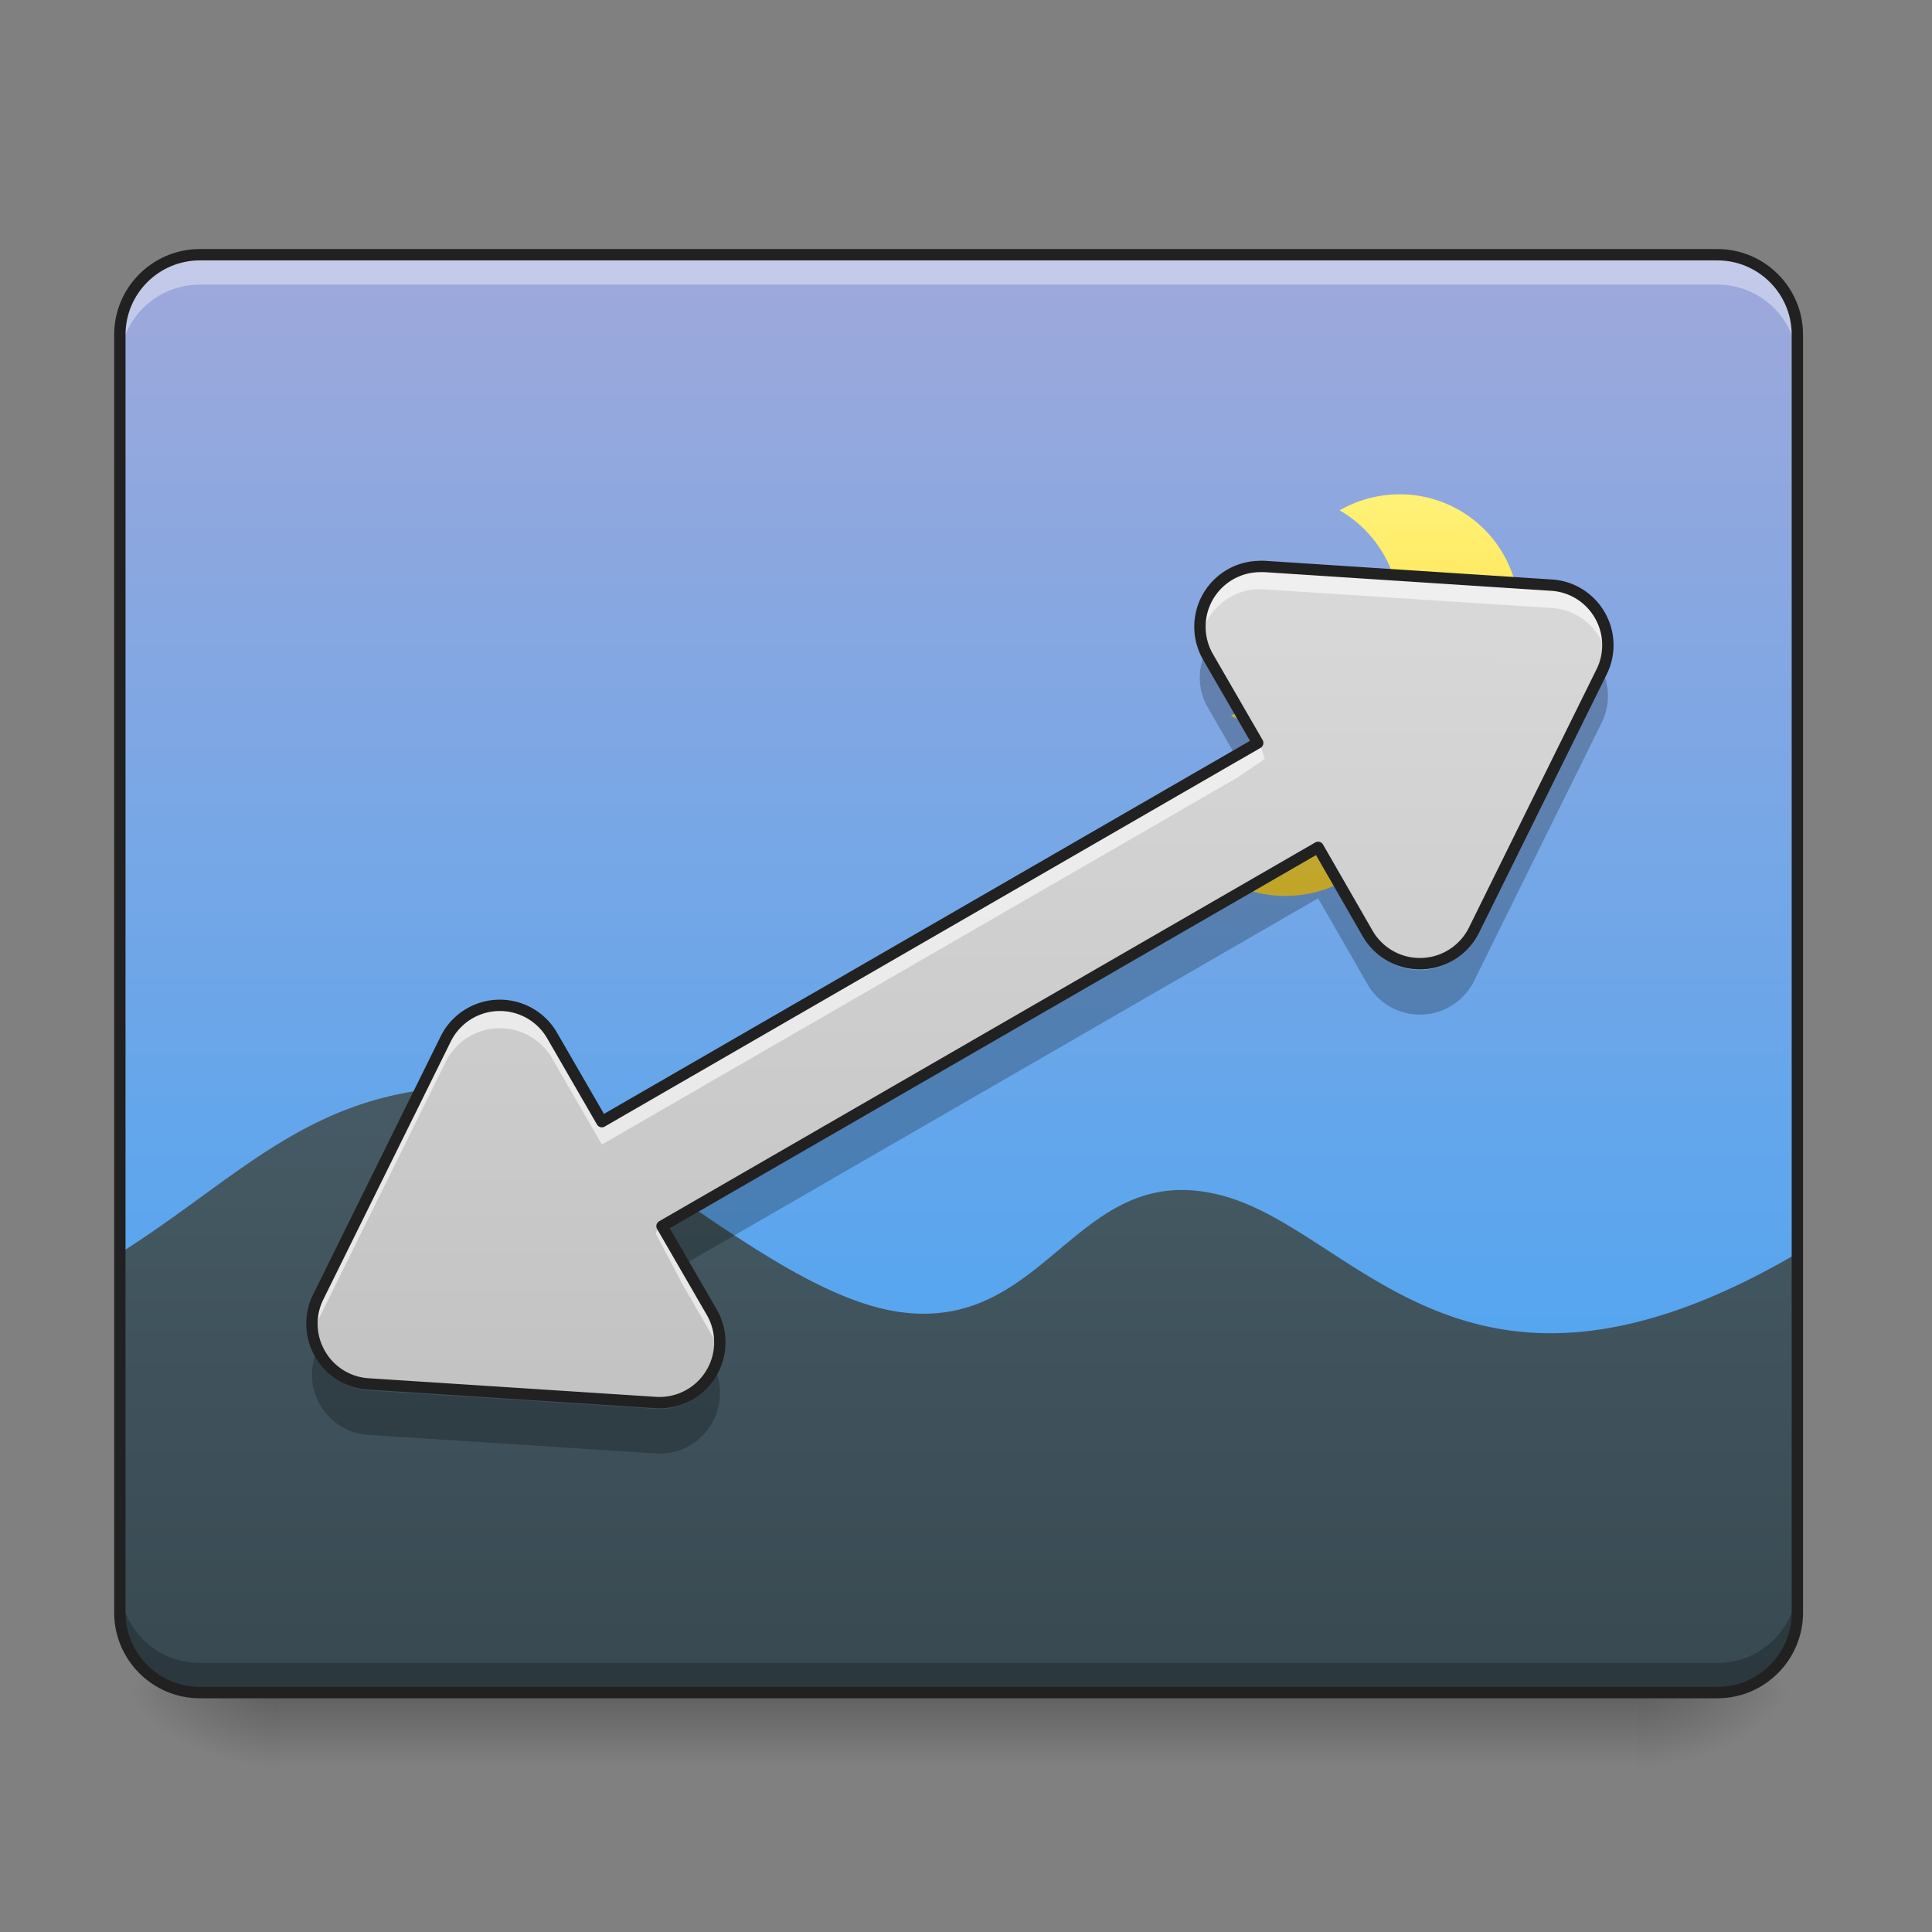 <svg xmlns="http://www.w3.org/2000/svg" width="32pt" height="32pt" viewBox="0 0 32 32"><rect x="0" y="0" width="32" height="32" fill="#808080" stroke="none"/><defs><linearGradient id="a" gradientUnits="userSpaceOnUse" x1="254" y1="233.5" x2="254" y2="254.667" gradientTransform="matrix(.062 0 0 .062 0 13.439)"><stop offset="0" stop-opacity=".275"/><stop offset="1" stop-opacity="0"/></linearGradient><radialGradient id="b" gradientUnits="userSpaceOnUse" cx="450.909" cy="189.579" fx="450.909" fy="189.579" r="21.167" gradientTransform="matrix(0 -.078 -.141 0 53.454 63.595)"><stop offset="0" stop-opacity=".314"/><stop offset=".222" stop-opacity=".275"/><stop offset="1" stop-opacity="0"/></radialGradient><radialGradient id="c" gradientUnits="userSpaceOnUse" cx="450.909" cy="189.579" fx="450.909" fy="189.579" r="21.167" gradientTransform="matrix(0 .078 .141 0 -21.7 -7.527)"><stop offset="0" stop-opacity=".314"/><stop offset=".222" stop-opacity=".275"/><stop offset="1" stop-opacity="0"/></radialGradient><radialGradient id="d" gradientUnits="userSpaceOnUse" cx="450.909" cy="189.579" fx="450.909" fy="189.579" r="21.167" gradientTransform="matrix(0 -.078 .141 0 -21.7 63.595)"><stop offset="0" stop-opacity=".314"/><stop offset=".222" stop-opacity=".275"/><stop offset="1" stop-opacity="0"/></radialGradient><radialGradient id="e" gradientUnits="userSpaceOnUse" cx="450.909" cy="189.579" fx="450.909" fy="189.579" r="21.167" gradientTransform="matrix(0 .078 -.141 0 53.454 -7.527)"><stop offset="0" stop-opacity=".314"/><stop offset=".222" stop-opacity=".275"/><stop offset="1" stop-opacity="0"/></radialGradient><linearGradient id="f" gradientUnits="userSpaceOnUse" x1="305.955" y1="-31.877" x2="305.955" y2="-135.329" gradientTransform="matrix(.075 0 0 .217 -5.854 33.641)"><stop offset="0" stop-color="#42a5f5"/><stop offset="1" stop-color="#9fa8da"/></linearGradient><linearGradient id="g" gradientUnits="userSpaceOnUse" x1="960" y1="1615.118" x2="960" y2="1015.118" gradientTransform="matrix(.017 0 0 .017 0 1.323)"><stop offset="0" stop-color="#37474f"/><stop offset="1" stop-color="#455a64"/></linearGradient><linearGradient id="h" gradientUnits="userSpaceOnUse" x1="1400" y1="695.118" x2="1400" y2="455.118" gradientTransform="matrix(.017 0 0 .017 .028 .662)"><stop offset="0" stop-color="#fdd835"/><stop offset="1" stop-color="#fff176"/></linearGradient><linearGradient id="i" gradientUnits="userSpaceOnUse" x1="1400" y1="695.118" x2="1400" y2="455.118" gradientTransform="matrix(.015 0 0 .013 .34 5.577)"><stop offset="0" stop-color="#fdd835"/><stop offset="1" stop-color="#fff176"/></linearGradient><linearGradient id="j" gradientUnits="userSpaceOnUse" x1="958.305" y1="1528.682" x2="960" y2="255.118" gradientTransform="matrix(.017 0 0 .017 .028 .662)"><stop offset="0" stop-color="#bdbdbd"/><stop offset="1" stop-color="#e0e0e0"/></linearGradient></defs><path d="M4.629 28.035H27.12v1.285H4.63zm0 0" fill="url(#a)"/><path d="M27.121 28.035h2.649v-1.324H27.12zm0 0" fill="url(#b)"/><path d="M4.629 28.035H1.984v1.32H4.63zm0 0" fill="url(#c)"/><path d="M4.629 28.035H1.984v-1.324H4.63zm0 0" fill="url(#d)"/><path d="M27.121 28.035h2.649v1.32H27.12zm0 0" fill="url(#e)"/><path d="M3.309 4.219h25.136c.73 0 1.325.593 1.325 1.324v21.168c0 .73-.594 1.324-1.325 1.324H3.31c-.73 0-1.325-.594-1.325-1.324V5.543c0-.73.594-1.324 1.325-1.324zm0 0" fill="url(#f)"/><path d="M1.984 20.758v5.953c0 .734.59 1.324 1.325 1.324h25.136a1.32 1.32 0 0 0 1.325-1.324v-5.953c-5.5 3.219-7.286-.367-9.532-.957-2.398-.63-2.855 2.23-5.281 1.937-2.422-.293-5.508-3.941-7.738-3.71-2.23.226-3.356 1.542-5.235 2.73zm0 0" fill="url(#g)"/><path d="M23.18 8.188c-.36 0-.7.097-.992.265.593.34.992.98.992 1.719 0 .738-.399 1.379-.992 1.723.292.168.632.261.992.261a1.977 1.977 0 0 0 1.984-1.984 1.98 1.98 0 0 0-1.984-1.985zm0 0" fill="url(#h)"/><path d="M21.29 11.64c-.33 0-.634.079-.9.212.54.277.9.793.9 1.386 0 .594-.36 1.114-.9 1.387.266.137.57.215.9.215.995 0 1.796-.715 1.796-1.602 0-.883-.8-1.597-1.797-1.597zm0 0" fill="url(#i)"/><path d="M3.309 28.035a1.32 1.32 0 0 1-1.325-1.324v-.492c0 .734.59 1.324 1.325 1.324h25.136a1.32 1.32 0 0 0 1.325-1.324v.492a1.32 1.32 0 0 1-1.325 1.324zm0 0" fill-opacity=".235"/><path d="M3.309 4.219a1.32 1.32 0 0 0-1.325 1.324v.496c0-.734.59-1.324 1.325-1.324h25.136c.735 0 1.325.59 1.325 1.324v-.496a1.32 1.32 0 0 0-1.325-1.324zm0 0" fill="#fff" fill-opacity=".392"/><path d="M3.309 4.219h25.136c.73 0 1.325.593 1.325 1.324v21.168c0 .73-.594 1.324-1.325 1.324H3.31c-.73 0-1.325-.594-1.325-1.324V5.543c0-.73.594-1.324 1.325-1.324zm0 0" fill="none" stroke-width=".188" stroke-linecap="round" stroke="#212121"/><path d="M20.863 9.383a.998.998 0 0 0-.855 1.496l.824 1.426-10.863 6.273-.824-1.426a1 1 0 0 0-1.762.055L5.27 21.484a.995.995 0 0 0 .023.926.991.991 0 0 0 .809.512l4.757.308a.999.999 0 0 0 .93-1.496l-.824-1.425 10.867-6.274.82 1.426a1 1 0 0 0 1.762-.055l2.113-4.277a.993.993 0 0 0-.039-.957.99.99 0 0 0-.789-.48l-4.762-.31h-.074zm0 0" fill="url(#j)"/><path d="M20.863 9.383a1 1 0 0 0-.972 1.187 1 1 0 0 1 .972-.812c.024 0 .047.004.075.004l4.761.308a.99.99 0 0 1 .914.805.993.993 0 0 0-.125-.703.99.99 0 0 0-.789-.48l-4.762-.31h-.074zm-.375 3.12l-10.52 6.075-.823-1.426a1 1 0 0 0-1.762.055L5.27 21.484c-.098.2-.125.418-.086.63.02-.087.046-.173.086-.25l2.113-4.278a1 1 0 0 1 1.762-.055l.824 1.426 10.52-6.074.46-.313-.082-.246zm-9.18 8.4l-.367-.641-.082.164.45.855.48.832a.932.932 0 0 1 .117.309.988.988 0 0 0-.117-.688zm0 0" fill="#fff" fill-opacity=".588"/><path d="M19.945 10.855a.979.979 0 0 0 .063.868l.504.875.32-.184-.824-1.43c-.024-.043-.047-.086-.063-.129zm6.617.31l-.035.07-2.113 4.277a1.001 1.001 0 0 1-1.762.058l-.82-1.43-10.867 6.274.32.555 10.547-6.09.82 1.426a1 1 0 0 0 1.762-.055l2.113-4.277a.99.99 0 0 0 .035-.809zM5.238 22.401a.988.988 0 0 0 .055.852.991.991 0 0 0 .809.512l4.757.308c.75.047 1.262-.703.996-1.367a.993.993 0 0 1-.996.629l-4.757-.305a.995.995 0 0 1-.809-.515c-.023-.036-.04-.075-.055-.114zm0 0" fill-opacity=".235"/><path d="M20.863 9.383a.998.998 0 0 0-.855 1.496l.824 1.426-10.863 6.273-.824-1.426a1 1 0 0 0-1.762.055L5.27 21.484a.995.995 0 0 0 .023.926.991.991 0 0 0 .809.512l4.757.308a.999.999 0 0 0 .93-1.496l-.824-1.425 10.867-6.274.82 1.426a1 1 0 0 0 1.762-.055l2.113-4.277a.993.993 0 0 0-.039-.957.99.99 0 0 0-.789-.48l-4.761-.31h-.075zm0 0" fill="none" stroke-width=".188" stroke-linecap="round" stroke-linejoin="round" stroke="#212121"/></svg>